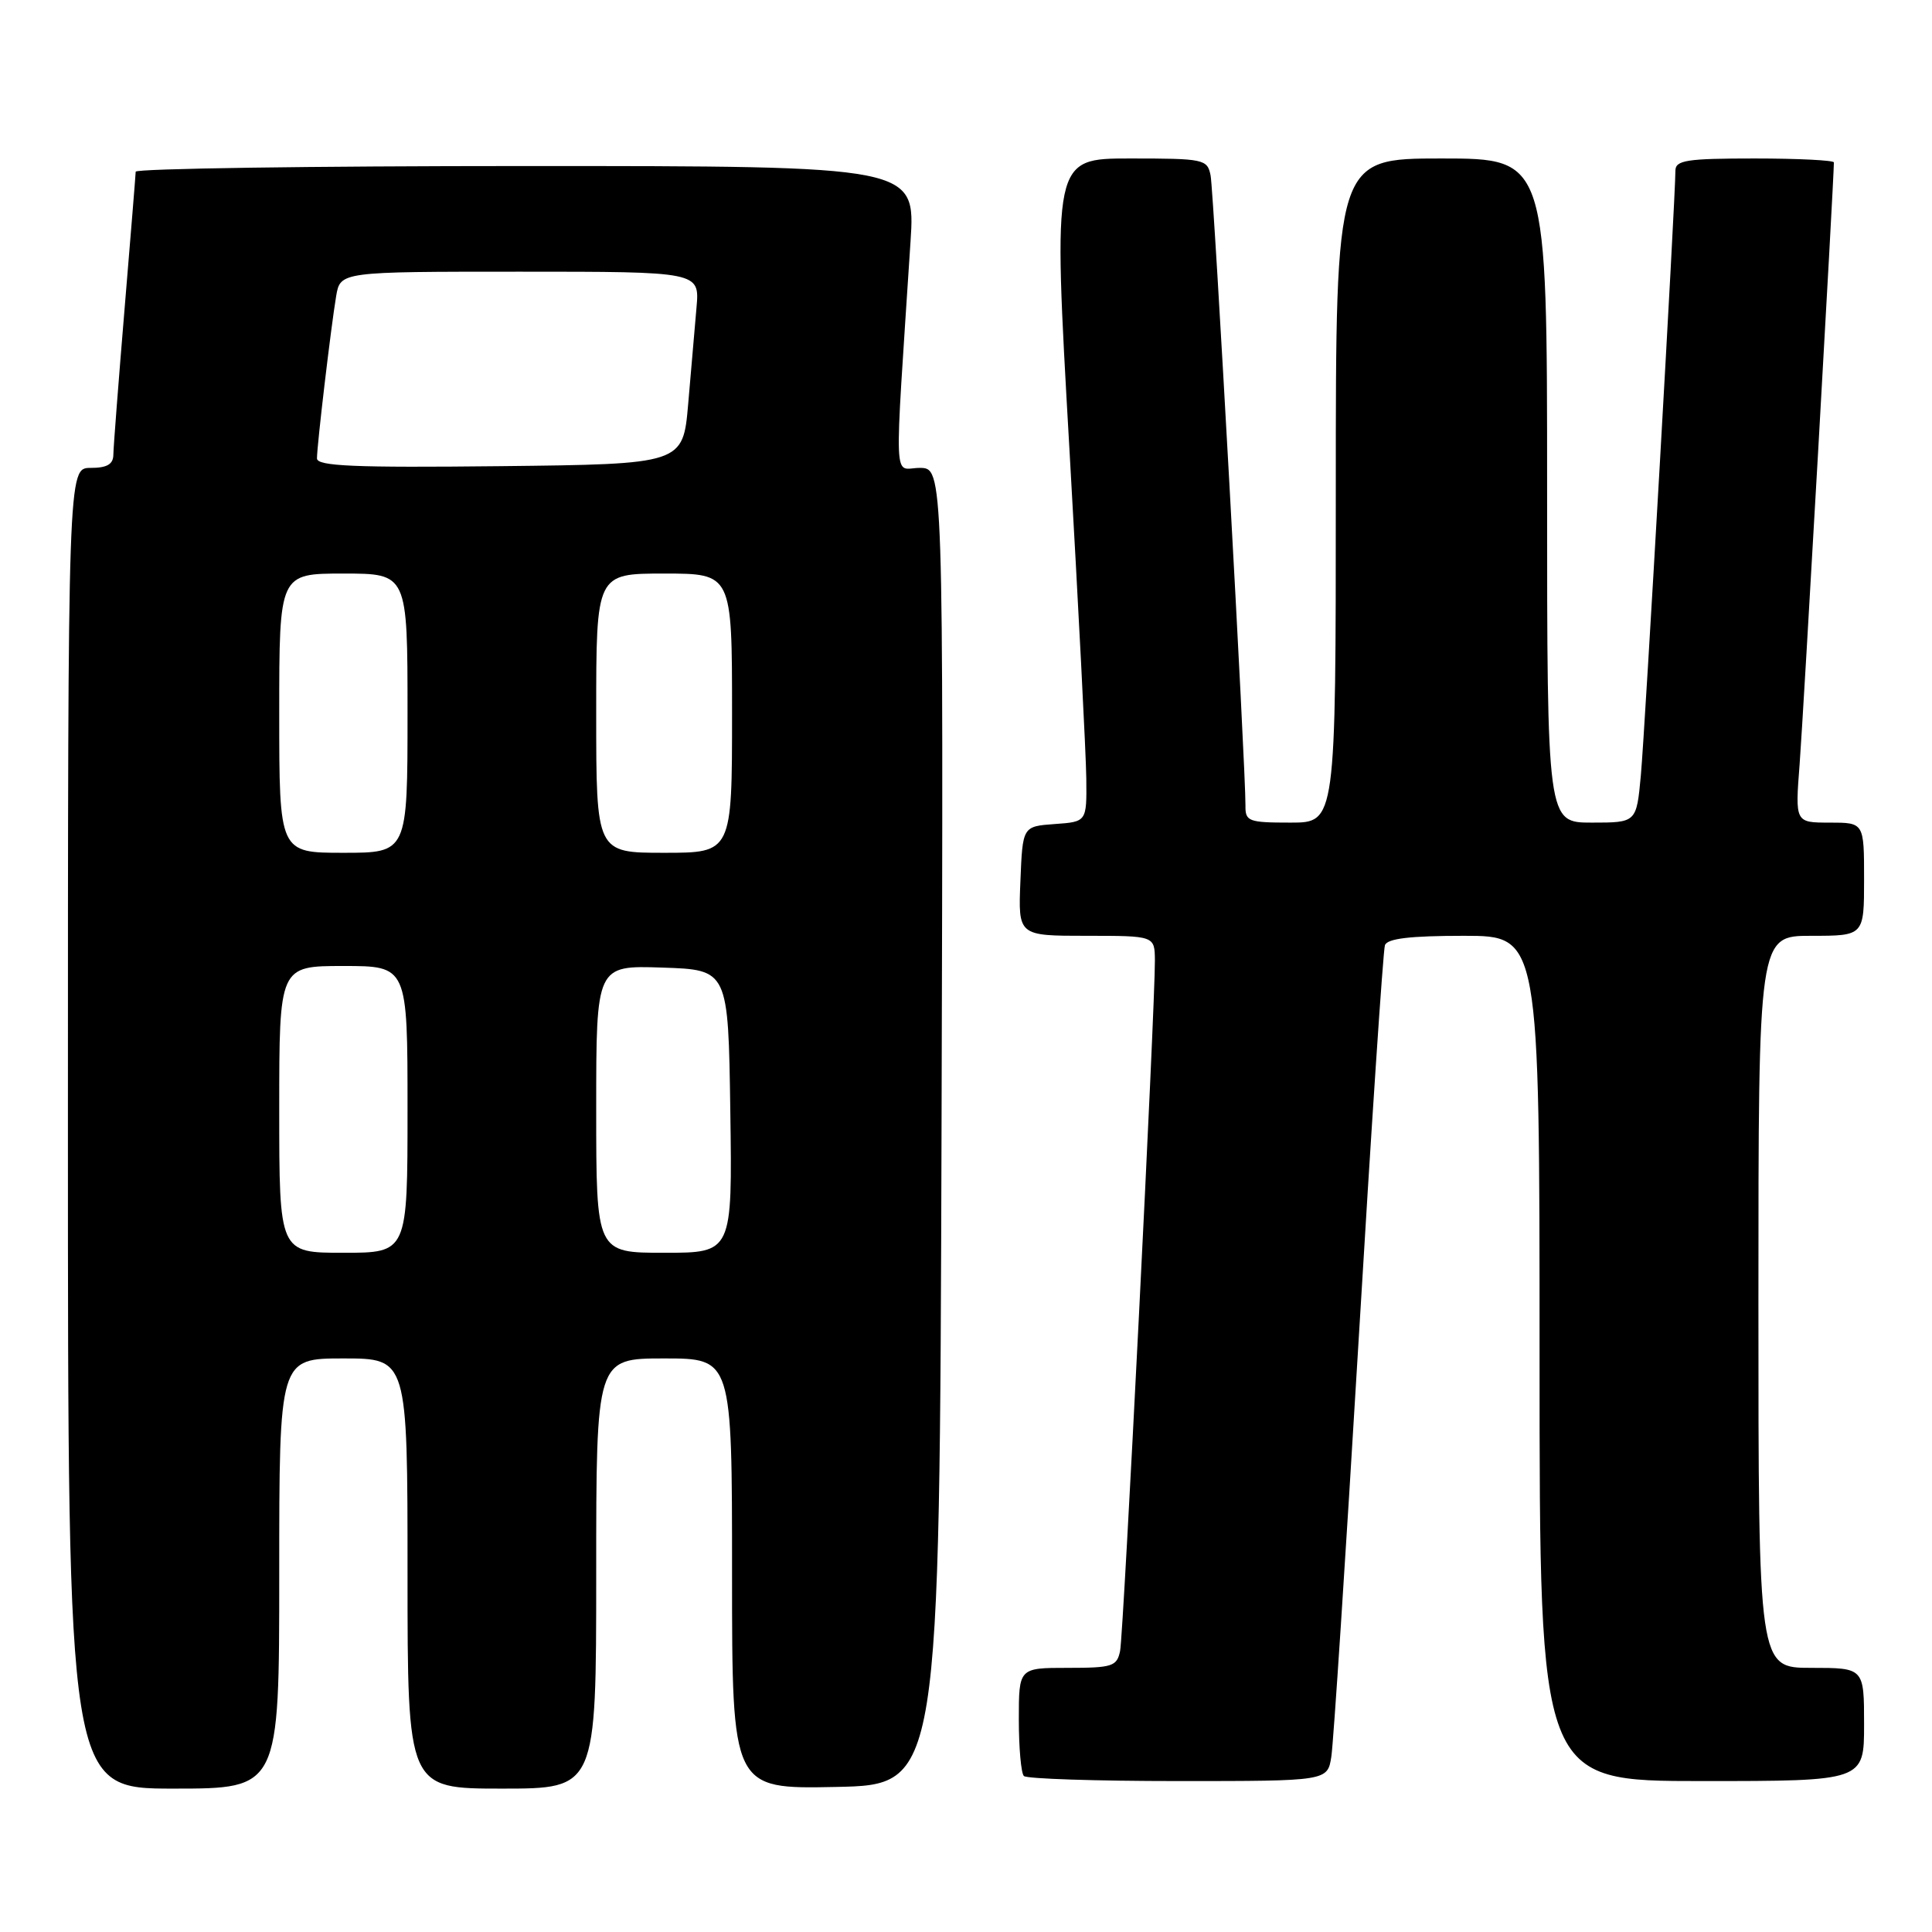 <?xml version="1.0" encoding="UTF-8" standalone="no"?>
<!DOCTYPE svg PUBLIC "-//W3C//DTD SVG 1.1//EN" "http://www.w3.org/Graphics/SVG/1.1/DTD/svg11.dtd" >
<svg xmlns="http://www.w3.org/2000/svg" xmlns:xlink="http://www.w3.org/1999/xlink" version="1.1" viewBox="0 0 256 256">
 <g >
 <path fill="currentColor"
d=" M 37.00 208.50 C 37.00 180.00 37.00 180.00 45.50 180.00 C 54.00 180.00 54.00 180.00 54.00 208.50 C 54.00 237.00 54.00 237.00 66.50 237.00 C 79.00 237.00 79.00 237.00 79.00 208.50 C 79.00 180.00 79.00 180.00 88.00 180.00 C 97.00 180.00 97.00 180.00 97.00 208.53 C 97.00 237.06 97.00 237.06 110.75 236.78 C 124.50 236.50 124.50 236.50 124.76 149.25 C 125.01 62.00 125.01 62.00 121.86 62.00 C 118.33 62.00 118.47 65.54 120.65 32.00 C 121.30 22.00 121.30 22.00 69.65 22.00 C 41.24 22.00 17.99 22.34 17.98 22.75 C 17.97 23.16 17.30 31.38 16.50 41.00 C 15.70 50.62 15.03 59.29 15.02 60.25 C 15.01 61.52 14.18 62.00 12.00 62.00 C 9.00 62.00 9.00 62.00 9.00 149.50 C 9.00 237.00 9.00 237.00 23.00 237.00 C 37.00 237.00 37.00 237.00 37.00 208.50 Z  M 176.41 232.75 C 176.69 230.96 178.30 206.32 180.00 178.00 C 181.69 149.68 183.27 125.94 183.51 125.25 C 183.81 124.36 186.84 124.00 193.97 124.00 C 204.00 124.00 204.00 124.00 204.00 180.00 C 204.00 236.00 204.00 236.00 225.50 236.00 C 247.00 236.00 247.00 236.00 247.00 228.50 C 247.00 221.00 247.00 221.00 240.00 221.00 C 233.00 221.00 233.00 221.00 233.00 172.50 C 233.00 124.00 233.00 124.00 240.00 124.00 C 247.00 124.00 247.00 124.00 247.00 116.50 C 247.00 109.00 247.00 109.00 242.43 109.00 C 237.86 109.00 237.86 109.00 238.46 101.25 C 238.93 95.17 243.00 23.72 243.00 21.52 C 243.00 21.24 238.28 21.00 232.50 21.00 C 223.47 21.00 222.00 21.23 222.00 22.63 C 222.00 26.23 217.96 96.93 217.42 102.75 C 216.84 109.00 216.84 109.00 210.92 109.00 C 205.00 109.00 205.00 109.00 205.00 65.00 C 205.00 21.00 205.00 21.00 191.00 21.00 C 177.00 21.00 177.00 21.00 177.00 65.00 C 177.00 109.00 177.00 109.00 171.00 109.00 C 165.44 109.00 165.00 108.84 165.03 106.75 C 165.08 102.15 160.84 25.42 160.41 23.25 C 159.98 21.09 159.54 21.00 149.73 21.00 C 139.50 21.00 139.50 21.00 141.69 59.25 C 142.89 80.29 143.91 100.06 143.94 103.19 C 144.00 108.89 144.00 108.89 139.75 109.19 C 135.50 109.50 135.50 109.50 135.21 116.75 C 134.91 124.00 134.91 124.00 143.96 124.00 C 153.00 124.00 153.00 124.00 153.03 127.25 C 153.07 133.19 148.88 216.46 148.42 218.75 C 148.00 220.81 147.40 221.00 141.48 221.00 C 135.00 221.00 135.00 221.00 135.00 227.83 C 135.00 231.59 135.30 234.97 135.67 235.33 C 136.03 235.70 145.24 236.00 156.12 236.00 C 175.91 236.00 175.91 236.00 176.41 232.75 Z  M 37.00 147.00 C 37.00 128.00 37.00 128.00 45.50 128.00 C 54.00 128.00 54.00 128.00 54.00 147.00 C 54.00 166.00 54.00 166.00 45.50 166.00 C 37.00 166.00 37.00 166.00 37.00 147.00 Z  M 79.00 146.96 C 79.00 127.92 79.00 127.92 87.75 128.21 C 96.50 128.50 96.50 128.50 96.77 147.25 C 97.04 166.00 97.04 166.00 88.02 166.00 C 79.00 166.00 79.00 166.00 79.00 146.96 Z  M 37.00 94.50 C 37.00 76.00 37.00 76.00 45.50 76.00 C 54.00 76.00 54.00 76.00 54.00 94.50 C 54.00 113.00 54.00 113.00 45.50 113.00 C 37.00 113.00 37.00 113.00 37.00 94.50 Z  M 79.00 94.50 C 79.00 76.00 79.00 76.00 88.00 76.00 C 97.00 76.00 97.00 76.00 97.00 94.50 C 97.00 113.00 97.00 113.00 88.00 113.00 C 79.00 113.00 79.00 113.00 79.00 94.50 Z  M 42.00 60.74 C 42.00 59.02 43.85 43.36 44.54 39.25 C 45.09 36.00 45.09 36.00 68.90 36.00 C 92.71 36.00 92.71 36.00 92.29 40.75 C 92.06 43.36 91.56 49.10 91.19 53.50 C 90.50 61.50 90.50 61.50 66.25 61.77 C 46.94 61.98 42.00 61.77 42.00 60.74 Z "/>
</g>
</svg>